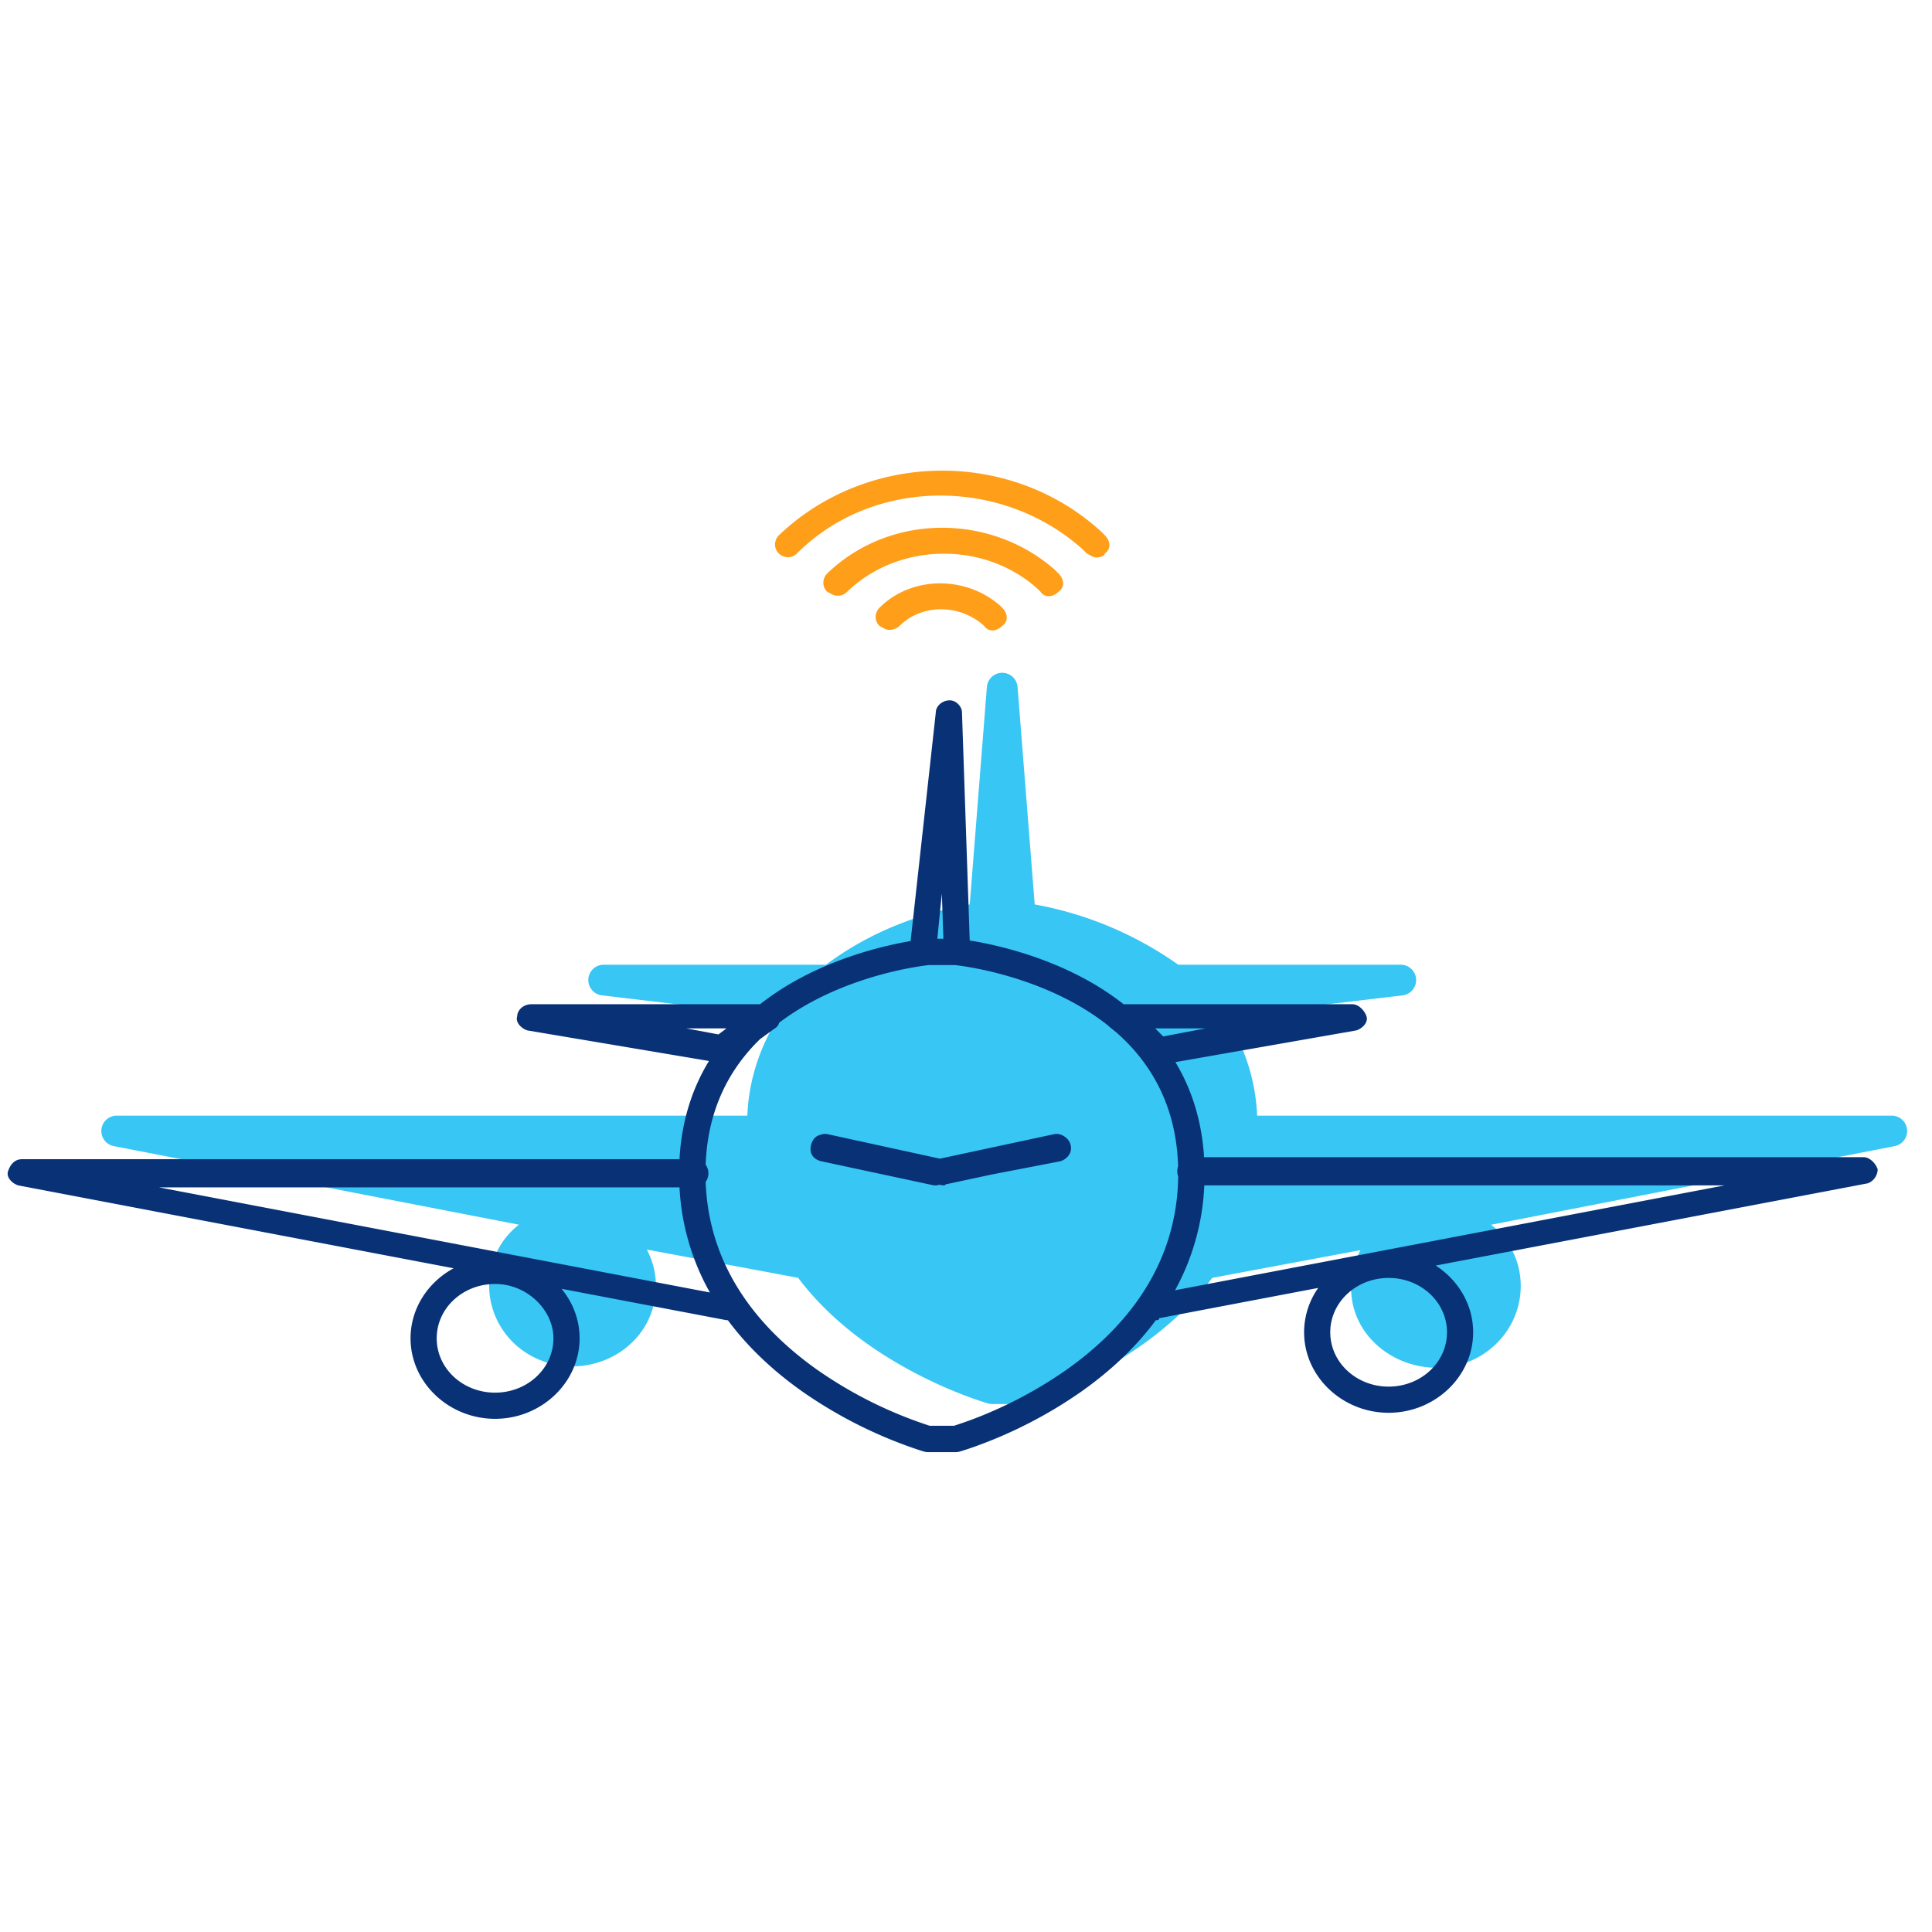 <svg id="icon-products-plane-satellite-internet" viewBox="0 0 96 96" xmlns="http://www.w3.org/2000/svg">
  <path fill-rule="evenodd" d="M50.562 34.14a.764.764 0 0 0-1.524 0l-.852 10.8c-2.598.454-5.034 1.423-7.143 2.996H30a.764.764 0 0 0-.09 1.523l8.801 1.045c-.952 1.486-1.506 3.17-1.576 4.932H5.8a.764.764 0 0 0-.146 1.514l20.132 3.905a3.754 3.754 0 0 0-1.32 1.932c-.623 2.123.634 4.34 2.83 4.95 2.169.602 4.51-.589 5.137-2.721a3.894 3.894 0 0 0-.292-2.926l7.52 1.405c1.687 2.25 4.002 3.791 5.887 4.77.982.511 1.861.876 2.496 1.114a17.88 17.88 0 0 0 1.024.35l.016.004.007.002c.069.02.139.03.209.03h1.3a.764.764 0 0 0 .2-.028L50.6 69l.201.737.007-.002.016-.004.057-.016.208-.064c.178-.056.433-.14.748-.255.628-.231 1.499-.587 2.476-1.092 1.878-.97 4.194-2.512 5.924-4.808l7.365-1.377A3.979 3.979 0 0 0 67.136 64c0 2.294 2.018 3.964 4.264 3.964 2.307 0 4.164-1.827 4.164-4.064a3.85 3.85 0 0 0-1.473-3.043l20.055-3.907A.764.764 0 0 0 94 55.436H62.465c-.07-1.763-.625-3.446-1.576-4.931l8.801-1.046a.764.764 0 0 0-.09-1.523H58.546a17.82 17.82 0 0 0-7.132-2.995l-.852-10.801Z" class="-path--shadow" fill="#38C6F4"/>
  <path fill-rule="evenodd" d="M54.143 27.578c.118.068.21.122.357.122.2 0 .4-.1.4-.2.3-.2.3-.6 0-.9l-.2-.2c-4.5-4.1-11.6-4-16 .2-.2.2-.3.6 0 .9.2.2.6.3.9 0 3.8-3.8 10.2-3.8 14.2-.2l.2.2c.054.027.1.054.143.078ZM41.6 29.6c-.146 0-.24-.054-.357-.122a2.619 2.619 0 0 0-.143-.078c-.3-.3-.2-.7 0-.9 3.1-3 8.1-3 11.3-.2l.2.2c.3.3.3.7 0 .9-.3.3-.7.3-.9 0l-.1-.1c-2.6-2.4-6.9-2.4-9.5.1-.2.2-.4.2-.5.2Zm2.6 1.7c-.146 0-.24-.053-.357-.121a2.577 2.577 0 0 0-.143-.079c-.3-.3-.2-.7 0-.9 1.6-1.6 4.3-1.6 6-.1l.1.1c.3.3.3.7 0 .9-.3.3-.7.3-.9 0-1.2-1.1-3.1-1.1-4.2 0-.1.1-.3.2-.5.2Z" class="-path--secondary" fill="#FF9E18"/>
  <path fill-rule="evenodd" d="M45.248 46.76c-.305.052-.688.126-1.126.23-1.132.265-2.649.728-4.173 1.516a13.72 13.72 0 0 0-2.182 1.394H26.4c-.4 0-.7.3-.7.6-.1.3.2.6.5.7l9.028 1.52c-.808 1.325-1.358 2.933-1.464 4.88H1.1c-.4 0-.6.3-.7.6-.1.3.2.6.5.7l21.641 4.12c-1.273.688-2.141 1.993-2.141 3.48 0 2.2 1.9 4 4.2 4 2.3 0 4.2-1.8 4.2-4 0-.926-.336-1.78-.897-2.46L36.1 65.6h.067c1.08 1.457 2.402 2.628 3.706 3.548a22.471 22.471 0 0 0 5.901 2.938l.107.032.029.009.008.002h.003v.001l.179-.63-.178.63a.656.656 0 0 0 .178.025h1.4c.06 0 .12-.008.178-.025l-.178-.63.178.63h.004l.008-.003.03-.009.105-.032c.092-.028.223-.07.39-.127a22.471 22.471 0 0 0 5.513-2.81c1.304-.921 2.627-2.093 3.708-3.552a.662.662 0 0 0 .064.003s.1 0 .1-.1l7.902-1.504A3.83 3.83 0 0 0 64.8 66.2c0 2.2 1.9 4 4.2 4 2.3 0 4.2-1.8 4.2-4 0-1.375-.743-2.594-1.861-3.315L92.8 58.8c.3-.1.5-.4.5-.7-.1-.3-.4-.6-.7-.6H59.83c-.118-1.875-.648-3.432-1.425-4.724L67.4 51.2c.3-.1.6-.4.5-.7-.1-.3-.4-.6-.7-.6H55.833a13.72 13.72 0 0 0-2.182-1.394c-1.525-.788-3.042-1.251-4.173-1.517a18.43 18.43 0 0 0-1.294-.257L47.8 35.4c0-.3-.3-.6-.6-.6-.4 0-.7.3-.7.6l-1.252 11.36Zm1.327-.115h.302L46.8 44.4l-.225 2.245Zm8.483 4.31a12.388 12.388 0 0 0-2.009-1.286c-1.4-.724-2.809-1.155-3.87-1.405a16.913 16.913 0 0 0-1.627-.3l-.022-.002a6.38 6.38 0 0 0-.064-.007h-1.332l-.086.01a16.913 16.913 0 0 0-1.626.3c-1.063.249-2.47.68-3.871 1.404-.627.324-1.25.705-1.837 1.152a.44.44 0 0 1-.214.279l-.73.53c-1.494 1.45-2.604 3.457-2.707 6.242a.709.709 0 0 1 .137.428c0 .164-.05.311-.137.428.161 4.417 2.819 7.413 5.564 9.35a21.15 21.15 0 0 0 5.536 2.757l.032.01h1.21l.032-.01a19.67 19.67 0 0 0 1.636-.608 21.15 21.15 0 0 0 3.9-2.15c2.802-1.975 5.511-5.055 5.571-9.622a.738.738 0 0 1-.004-.498c-.09-3.044-1.377-5.166-3.061-6.65L55.1 51a.883.883 0 0 1-.042-.045ZM35.7 51.4l-1.6-.3h2l-.4.3Zm22.1.1-.4-.4h2.5l-2.1.4ZM35.274 64.223A11.864 11.864 0 0 1 33.764 59H7.9l27.374 5.223ZM85.7 58.9l-27.312 5.212a11.868 11.868 0 0 0 1.453-5.212H85.7Zm-38.8 0c.05 0 .075-.026.088-.051a.65.65 0 0 0 .05-.009l2.232-.478 3.43-.662c.3-.1.6-.4.5-.8a.698.698 0 0 0-.33-.44.653.653 0 0 0-.507-.1l-5.6 1.2a.67.67 0 0 0-.063.016.785.785 0 0 0-.06-.016l-5.5-1.2a.651.651 0 0 0-.379.03c-.227.053-.392.233-.461.51-.1.4.1.7.5.8l5.6 1.2h.1a.535.535 0 0 0 .184-.035.7.7 0 0 0 .216.035Zm19.2 7.3c0-1.5 1.3-2.7 2.9-2.7 1.6 0 2.9 1.2 2.9 2.7 0 1.5-1.3 2.7-2.9 2.7-1.6 0-2.9-1.2-2.9-2.7Zm-41.5-2.4c-1.6 0-2.9 1.2-2.9 2.7 0 1.5 1.3 2.7 2.9 2.7 1.6 0 2.9-1.2 2.9-2.7 0-1.4-1.3-2.7-2.9-2.7Z" class="-path--primary" fill="#083176"/>
</svg>
